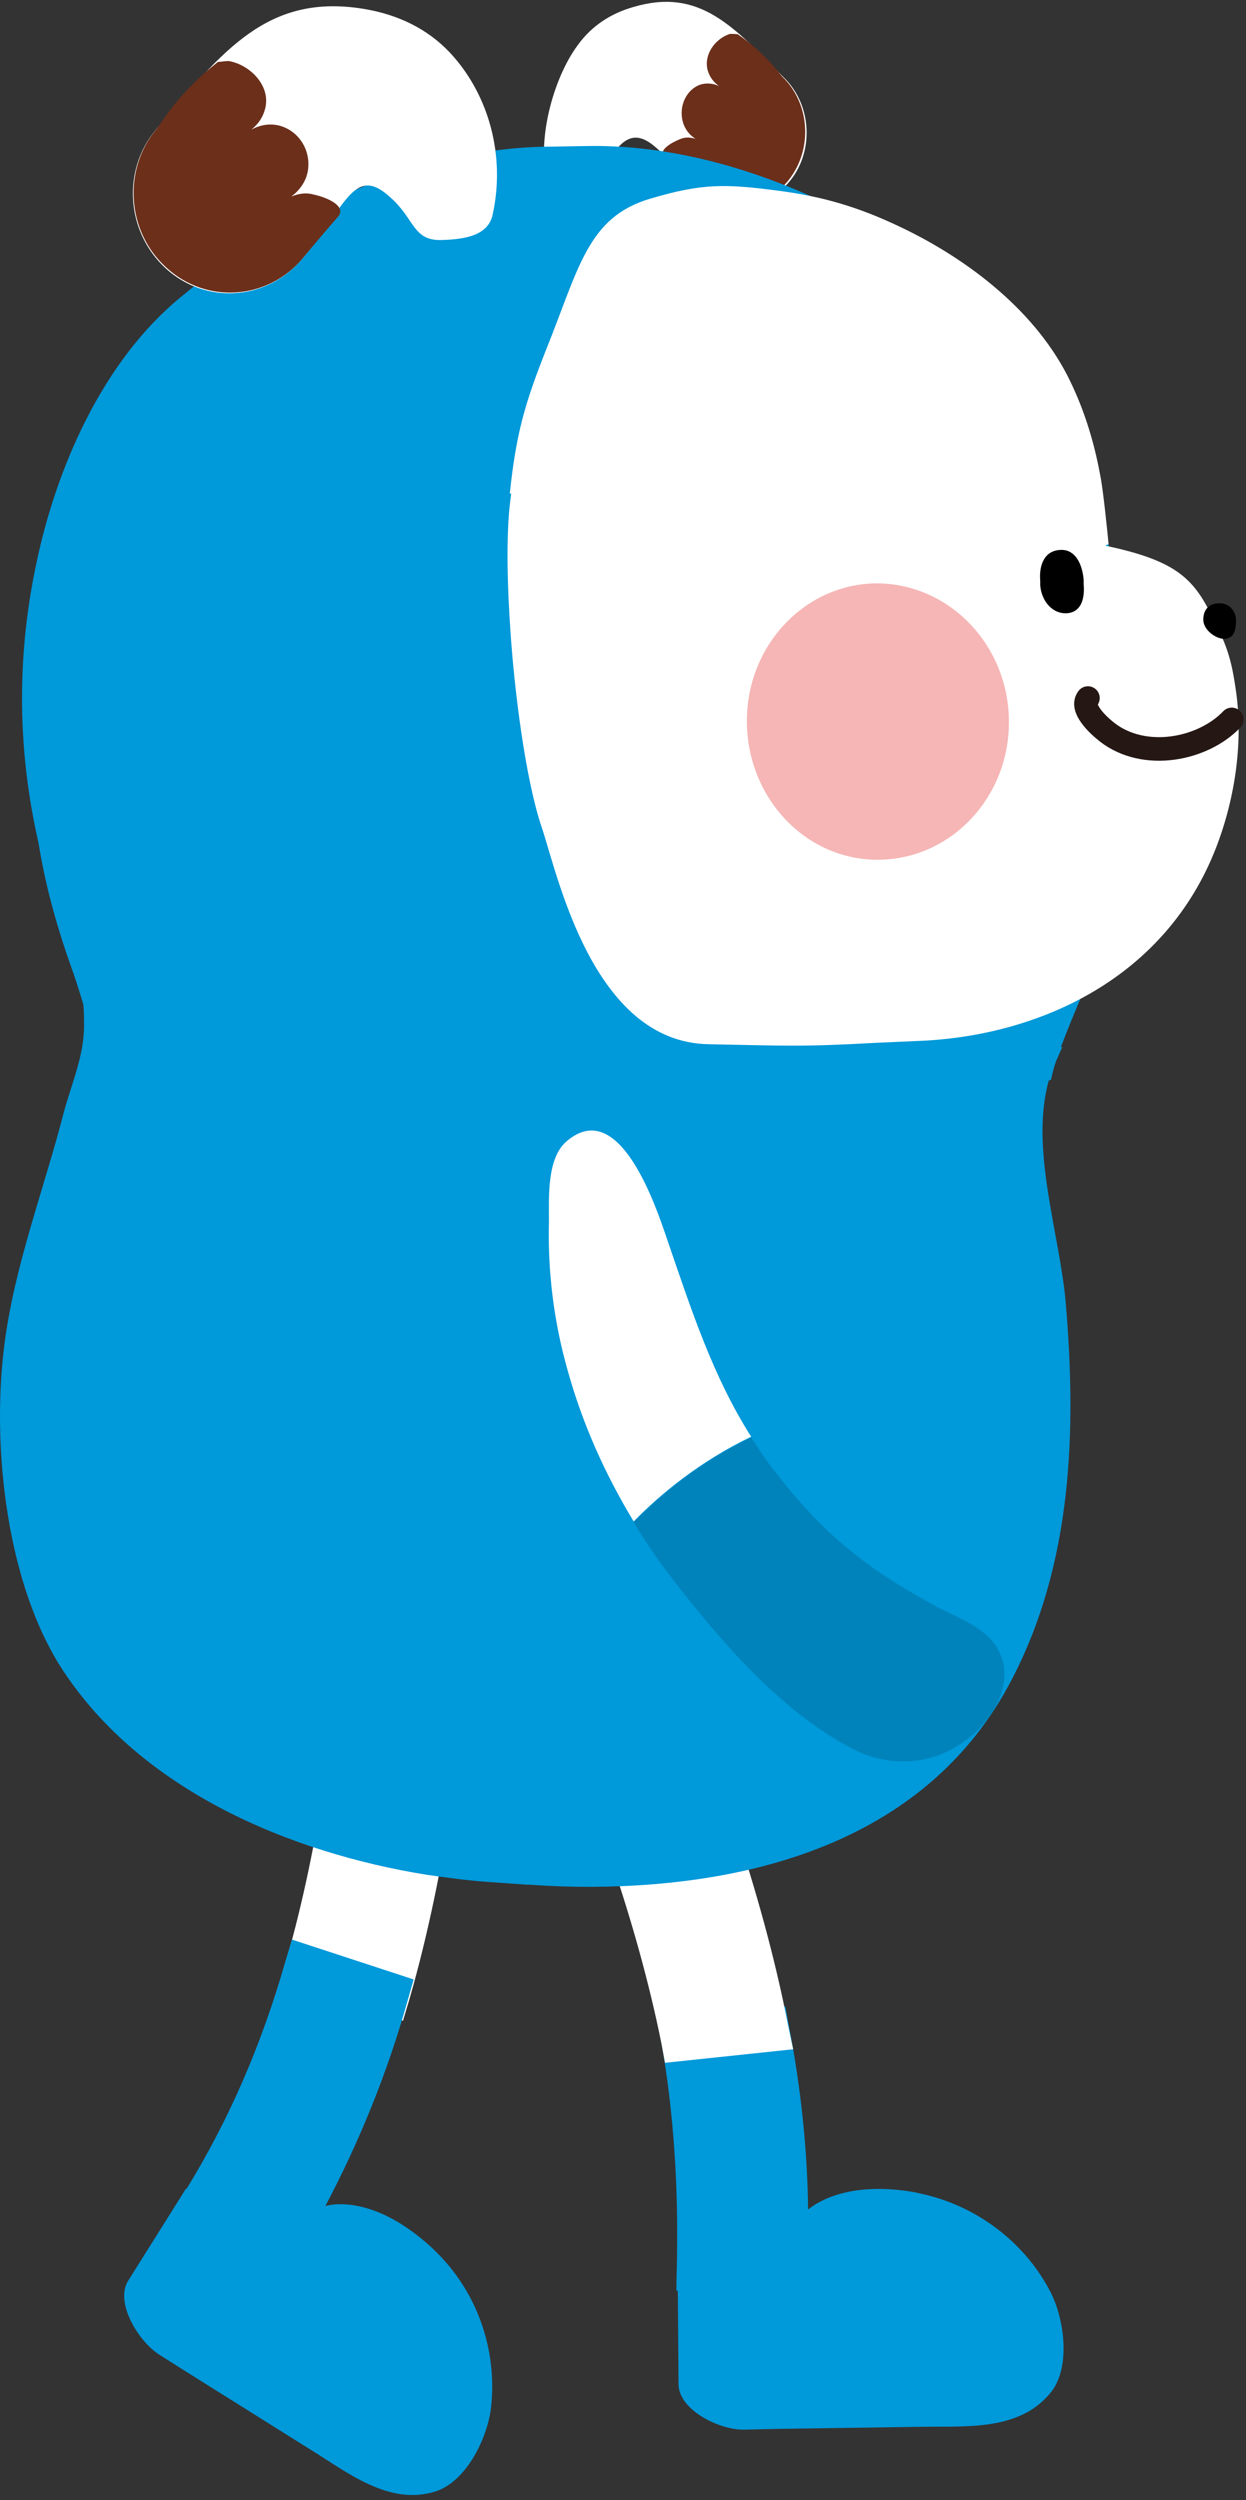<?xml version="1.0" encoding="utf-8"?>
<!-- Generator: Adobe Illustrator 24.0.3, SVG Export Plug-In . SVG Version: 6.00 Build 0)  -->
<!DOCTYPE svg PUBLIC "-//W3C//DTD SVG 1.1//EN" "http://www.w3.org/Graphics/SVG/1.1/DTD/svg11.dtd">
<svg version="1.1" id="레이어_1" xmlns:x="http://ns.adobe.com/Extensibility/1.0/" xmlns:i="http://ns.adobe.com/AdobeIllustrator/10.0/" xmlns:graph="http://ns.adobe.com/Graphs/1.0/"
	 xmlns="http://www.w3.org/2000/svg" xmlns:xlink="http://www.w3.org/1999/xlink" xmlns:a="http://ns.adobe.com/AdobeSVGViewerExtensions/3.0/"
	 x="0px" y="0px" viewBox="0 0 175 351" style="enable-background:new 0 0 175 351;" xml:space="preserve">
<rect x="0" y="0" width="175" height="351" fill="#333333" stroke="none"/>
<g>
	<g>
		<path style="fill:#FFFFFF;" d="M63,219.4c-2.7-1.9-6.5-2.2-9.5-0.8c-2.9,1.3-4.7,4-5,7.3c-1.4,15-3.5,32.6-8.3,49.4l-0.8,2.8
			l17.2,5.6l0.9-3c5.4-18.8,7.6-38.4,9-53.5C66.7,224,65.5,221.2,63,219.4z"/>
	</g>
	<path style="fill:#0099DA;" d="M61.1,316c0,0-0.3-0.3-0.3-0.3c-8.7-8.1-15-6-15.1-6c4.7-8.9,8.7-18.6,11.6-29l0.8-2.8L41,272.3
		l-0.9,3c-3.4,11.9-8,22.4-13.9,32l-0.1,0l-8.1,12.9c-1.9,3,1.4,8.5,4.4,10.4l3.8,2.4l17.4,10.9c5.2,3.2,11,7.9,17.5,5.9
		c4.5-1.4,7.5-7.8,7.9-12.1C69.8,329.6,66.9,321.6,61.1,316z"/>
</g>
<g>
	<path style="fill-rule:evenodd;clip-rule:evenodd;fill:#0099DA;" d="M147.5,321.7c-3.7-7.1-10.6-12.2-18.5-13.8
		c0,0-0.4-0.1-0.4-0.1c-8.9-1.6-13.5,1.1-15.1,2.4c-0.1-8.4-1-17-2.7-25.8l-0.5-2.7l-18,1.9l0.6,3.2c1.5,8.5,2.3,18.1,2.2,28.5l0,0
		l0,0.3c0,2-0.1,4-0.1,6l0.2,0l0.1,13.2c0.1,3.6,5.8,6.4,9.3,6.3l4.4-0.1l20.5-0.3c6.1-0.1,13.5,0.6,17.9-4.6
		C150.5,332.6,149.5,325.5,147.5,321.7z"/>
	<path style="fill:#FFFFFF;" d="M110.7,284.4c-3.8-19.6-11-38.7-16.9-53.1c-1.2-3-3.6-4.9-6.6-5.3c-3.3-0.5-6.8,1-8.8,3.7
		c-2,2.5-2.4,5.7-1.1,8.8c5.8,14.2,12.1,31,15.6,48.4l0.5,2.7l18-1.9L110.7,284.4z"/>
</g>
<g>
	<g>
		<path style="fill:#FFFFFF;" d="M88.9,1c-3.1,0.9-5.8,2.6-7.8,5.4C77.7,11,75.2,20,77,25.9c0.6,2.1,2.8,0.9,5.2,0.7
			c2.8-0.3,2.3-3.3,4.6-5.9c3.3-3.7,5.9,0.7,10.6,5.5c3.8,3.9,9.7,3.6,13.3-0.5c3.6-4.1,3.4-10.6-0.3-14.5C103,3.7,98.3-1.8,88.9,1z
			"/>
		<path style="fill:#6B2F1A;" d="M95.6,19.5c0.7-0.3,1.5-0.2,2.1,0c-0.8-0.5-1.5-1.3-1.8-2.4c-0.6-2.2,0.5-4.5,2.4-5.2
			c0.9-0.3,1.9-0.2,2.7,0.2c-0.7-0.5-1.3-1.2-1.6-2.2c-0.6-2.2,1-4.4,3-5.1c0.2-0.1,1,0,1.2,0c4.2,2.9,5.9,5.7,6.6,6.3
			c3.7,3.9,3.9,10.3,0.3,14.5c-3.6,4.1-9.5,4.3-13.3,0.5c-1.1-1.1-3.3-3.4-3.9-4.1C92.4,21.1,94.3,20,95.6,19.5"/>
	</g>
</g>
<g>
	<path style="fill:#0099DA;" d="M68.4,264.1C68.3,264.1,68.5,264.1,68.4,264.1L68.4,264.1z"/>
	<path style="fill:#0099DA;" d="M157.4,83.6c-0.2-1.1-0.5-2.2-0.8-3.3c-0.2-1.1-0.5-2.2-0.8-3.4c-3.3-13.6-10.5-28.5-21.7-37.2
		c-14.5-11.2-33.4-19.5-51.6-19.2l-5.9,0.1c-0.2,0-0.3,0-0.3,0C58.1,21,39.5,30,25.4,41.7C14.4,50.7,7.8,65.8,5,79.6
		c-2.7,13-2.5,26,0.4,38.7c0.9,5.6,2.4,11.2,4.4,16.9c0.7,1.9,1.3,3.8,1.9,5.8c0.1,0.9,0.1,1.8,0.1,2.7c0.1,4.4-1.8,8.5-2.9,12.7
		c-2.8,10.8-6.9,21.4-8.3,32.5c-1.8,14.2,0.3,33.6,8.3,45.7c11.1,16.8,31.8,25.5,51,28.6c2.8,0.4,5.7,0.8,8.5,1l5.7,0.4
		c0.1,0,0.2,0,0.3,0c2.8,0.2,5.6,0.3,8.5,0.3c23.5-0.1,47.6-6.8,59.2-29.1c8.5-16.3,9.1-34.8,7.6-52.7c-0.8-9.7-5.1-21.8-2.4-31.4
		c0,0,0,0,0,0l0.3-0.1c0.2-0.8,0.4-1.8,0.8-2.8c0.3-0.6,0.5-1.2,0.8-1.8l-0.2,0c1.8-4.8,4.5-10.7,5.7-14.2
		C160.2,116.9,161.1,100.1,157.4,83.6z"/>
	<path style="fill:#0099DA;" d="M82.5,20.6c0,0-0.1,0-0.3,0L82.5,20.6z"/>
</g>
<path style="fill-rule:evenodd;clip-rule:evenodd;fill:#FFFFFF;" d="M155.7,76.4c-0.2-2.1-0.8-8-1.2-9.8c-0.9-4.9-2.4-9.6-4.6-13.9
	c-5-9.7-14.8-16.8-23.8-21c-5.5-2.6-10.5-4.1-16.6-4.9c-7.6-1-10.8-1.1-18.2,1.1c-8.8,2.6-10,9.8-14.6,21.2
	c-3,7.6-4.2,11.7-5.1,20.2l0.2,0c-0.2,1.5-1,6.5-0.1,19.4c0.5,7.6,2,20.4,4.4,27.5c2.2,6.5,7.1,30.1,23.4,30.4
	c10.6,0.2,13,0.4,23.6-0.2c2.3-0.1,4.6-0.2,6.8-0.3c16.3-0.9,33.8-8.8,40.9-27.1c2.7-7,3.9-15.1,2.7-22.6c-0.7-4.8-1.6-6.6-3.8-10.9
	c-2.5-4.8-5.5-7-14.5-8.9"/>
<g>
	<g>
		<path style="fill-rule:evenodd;clip-rule:evenodd;" d="M173.6,87.1c0,1.4-0.3,2.5-1.6,2.6c-1.3,0-3-1.3-3-2.7
			c0-1.4,0.8-2.3,2.2-2.3C172.5,84.6,173.6,85.7,173.6,87.1"/>
		<g>
			<path style="fill-rule:evenodd;clip-rule:evenodd;" d="M149.8,86.1L149.8,86.1c-1.9,0.1-3.5-1.6-3.7-3.9l0-0.6
				c-0.2-2.3,0.6-4.4,3-4.4c1.9,0,2.9,1.9,3.1,4.2l0,0.6C152.4,84.3,151.7,86,149.8,86.1"/>
		</g>
	</g>
	
		<path style="fill-rule:evenodd;clip-rule:evenodd;fill:none;stroke:#251714;stroke-width:3.312;stroke-linecap:round;stroke-linejoin:round;stroke-miterlimit:10;" d="
		M173,101c-4,4.2-12.2,5.9-17.5,1.8c-1.4-1.1-3.8-3.4-2.7-4.8"/>
</g>
<path style="fill-rule:evenodd;clip-rule:evenodd;fill:#F5B6B5;" d="M141.7,101c0.2,10.7-7.9,19.5-18.1,19.7
	c-10.2,0.2-18.5-8.4-18.7-19.1c-0.2-10.7,7.9-19.5,18-19.7C133.1,81.8,141.5,90.3,141.7,101"/>
<g>
	<path style="fill:#FFFFFF;" d="M105.5,201.7c-5.4-8.5-8.4-17.8-11.8-27.7c-1.5-4.4-6.7-20.3-14.2-13.7c-2.7,2.4-2.4,7.8-2.4,11.1
		c-0.2,7.1,0.7,14.2,2.6,20.9c2.1,7.6,5.3,14.7,9.3,21.3C92.8,209.7,98.4,205.1,105.5,201.7z"/>
	<path style="fill:#0083BB;" d="M131.4,225.5c-0.1-0.1-0.2-0.1-0.3-0.2c-3-1.6-5.6-3.2-8.1-4.9c-3.5-2.5-6.7-5.2-9.7-8.5
		c-1.5-1.6-2.9-3.3-4.3-5.1c-1.3-1.6-2.4-3.3-3.5-5c-7.1,3.4-12.7,8-16.5,11.9c1.9,3.2,4.1,6.3,6.4,9.2c6.6,8.4,14.7,17.6,24.3,22.6
		c4.7,2.5,10.7,2.5,15.4-0.8c1-0.7,1.9-1.4,2.6-2.2c2.6-2.7,4.2-6.6,2.9-10c-0.3-0.7-0.6-1.3-1-1.8
		C137.6,228.1,134.2,227,131.4,225.5z"/>
</g>
<g>
	<g>
		<path style="fill:#FFFFFF;" d="M51.4,1.3c4.5,0.8,8.6,2.7,11.8,6.1c5.5,5.9,7.8,14.5,6,22.7c-0.6,2.9-3.7,3.5-7.2,3.6
			c-4.1,0.1-3.7-3-7.3-6.1c-5.1-4.6-6.3,1.8-12.4,8.9c-4.9,5.7-13.4,6.3-19,1.2c-5.6-5.1-6.2-13.8-1.4-19.5
			C31.3,7.1,37.6-1.1,51.4,1.3z"/>
		<path style="fill:#6B2F1A;" d="M44,27.3c-1.1-0.3-2.1-0.1-3.1,0.3c1.1-0.8,2-2,2.3-3.4c0.6-3-1.2-5.9-4.1-6.6
			c-1.4-0.3-2.7,0-3.8,0.6c1-0.8,1.7-1.8,2-3.2c0.6-3-2.1-5.8-5-6.4c-0.3-0.1-1.4,0.1-1.7,0.1c-5.7,4.5-7.8,8.4-8.6,9.4
			c-4.8,5.7-4.2,14.5,1.4,19.5c5.6,5.1,14.1,4.5,19-1.2c1.4-1.7,4.2-5,5.1-6C48.7,28.9,45.9,27.7,44,27.3"/>
	</g>
</g>
</svg>
